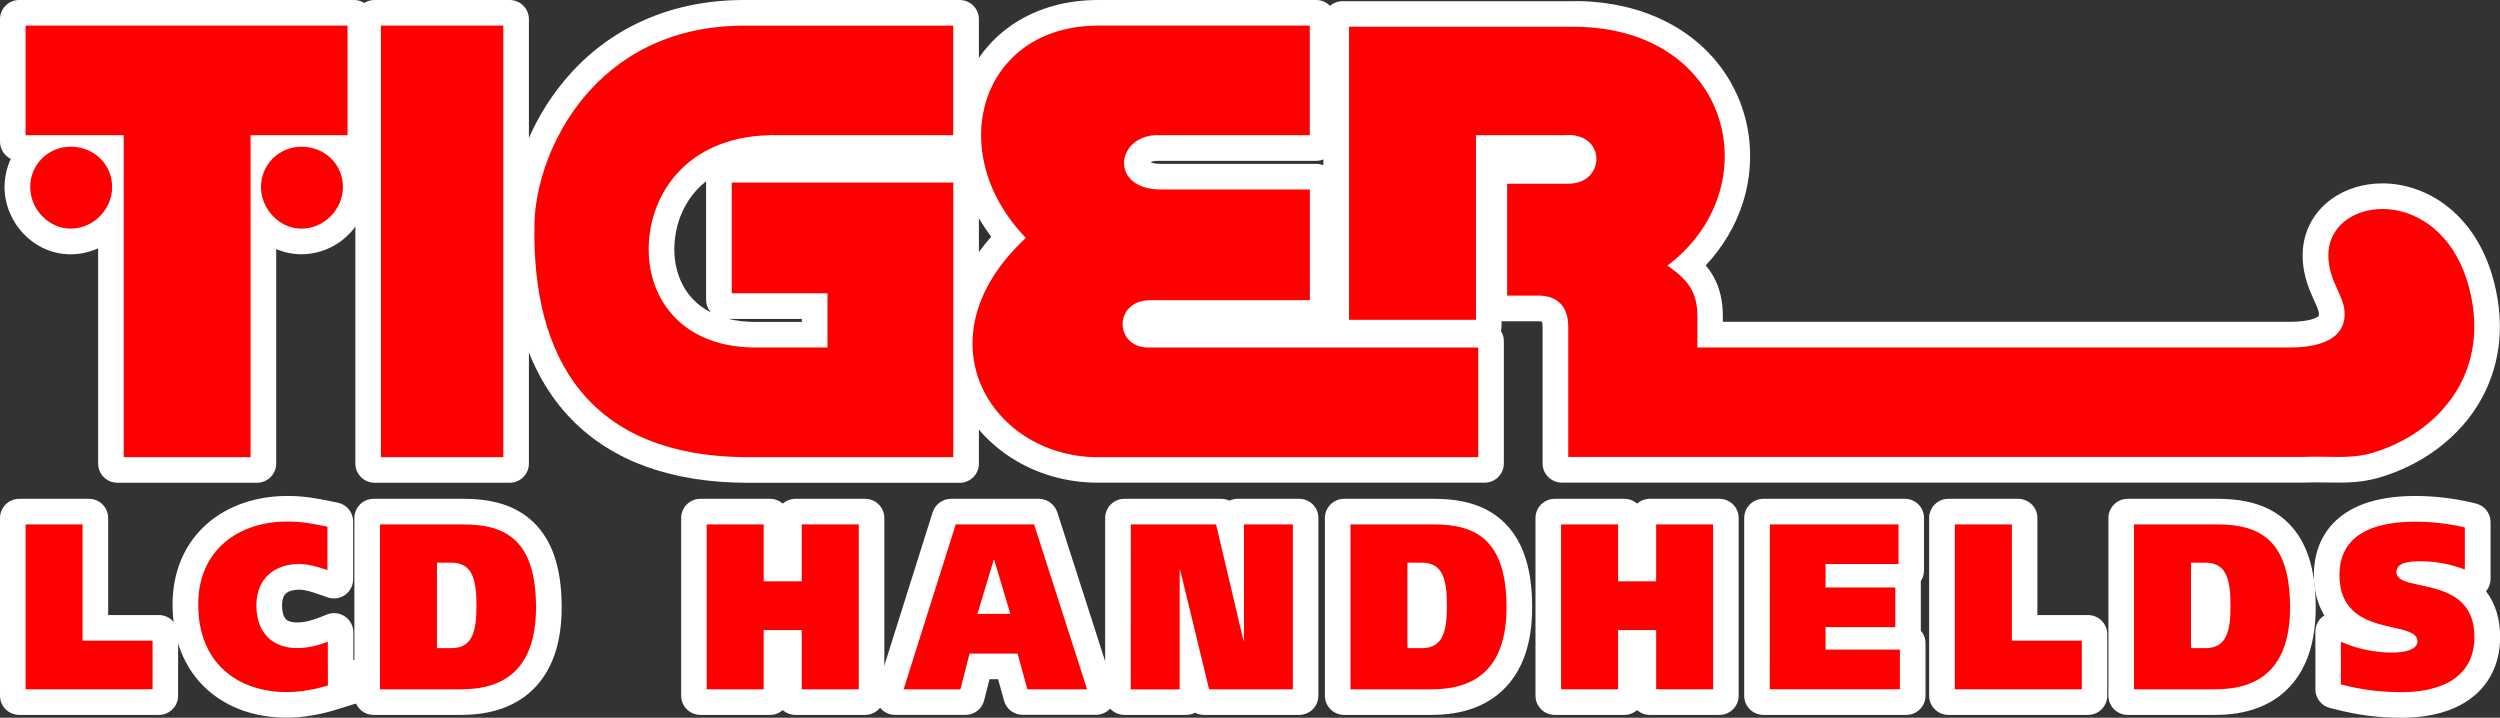 <?xml version="1.0" encoding="utf-8"?>
<!-- Generator: Adobe Illustrator 26.3.1, SVG Export Plug-In . SVG Version: 6.00 Build 0)  -->
<svg version="1.1" id="Layer_1" xmlns="http://www.w3.org/2000/svg" xmlns:xlink="http://www.w3.org/1999/xlink" x="0px" y="0px"
	 viewBox="0 0 3839 1102.2" style="enable-background:new 0 0 3839 1102.2;" xml:space="preserve">
<rect x="0" y="0" width="3839" height="1102.2" fill="#333333" stroke="none"/>
<style type="text/css">
	.st0{fill:#FFFFFF;}
	.st1{fill:#FF0000;}
</style>
<g>
	<g>
		<g>
			<path class="st0" d="M3590.7,726.3c-5.6,0-11.3-0.1-16.8-0.2c-6-0.1-12.2-0.2-18.6-0.2c-6.9,0-13.1,0.1-19.1,0.4l-0.2,0
				c-0.2,0-0.4,0-0.6,0H2398.4c-8.2,0-14.8-6.6-14.8-14.8V501.8c0-8-1.7-14.5-4.6-18c-3.7-4.3-11.2-5.3-16.9-5.3h-57.6
				c-6.1,0-11.3-3.6-13.5-8.9v31.2c0,8.2-6.6,14.8-14.8,14.8h-214.5c-8.2,0-14.8-6.6-14.8-14.8V31.3c0-8.2,6.6-14.8,14.8-14.8
				c0,0,357.2,0,357.3,0c31.3,0.2,61,4.4,88.2,12.3c26.1,7.6,50,18.8,71.1,33.1c40.1,27.3,69.1,65.5,84,110.4
				c7.1,21.6,10.8,44.3,10.8,67.3c0,23.1-3.6,46.1-10.8,68.3c-12,37.1-33.7,71.2-63.2,99.3c8.7,8.3,15.1,16.6,20.1,25.7
				c8,14.8,12,32.1,12,52.8V509h884.4c30.7,0,45.4-5.8,52.3-10.6c5.8-4,8.1-8.7,8.1-16.2c0-7.7-3.9-16.3-8.8-27.2
				c-8.2-18.1-18.4-40.7-15.9-72.2l0.1-0.6c2.7-26,15.5-48.1,36.9-63.9c19.1-14.1,44-21.9,70.3-21.9c31.2,0,62.7,10.9,88.8,30.8
				c14.2,10.8,26.8,24.2,37.5,39.8c11.3,16.5,20.4,35.4,27,56.4c0,0,0.1,0.2,0.1,0.2c10.3,33.4,14.1,66.2,11.4,97.4
				c-2.6,29.5-10.9,57.4-24.8,83c-15.4,28.3-37.1,53-64.5,73.4c-25.8,19.2-55.3,33.6-87.7,42.8c-0.1,0-0.5,0.1-0.5,0.1
				C3625.4,725.6,3607.2,726.3,3590.7,726.3z M2291,266.3c2.3-5.2,7.5-8.9,13.5-8.9h103.7c13.7,0,18.6-6.9,18.6-13.4
				c0-7.6-6.7-12.2-18-12.2c-1.3,0-2.6,0.1-3.9,0.2l-0.4,0c-0.4,0-0.8,0.1-1.2,0.1H2291V266.3z"/>
			<path class="st0" d="M2418.8,31.3L2418.8,31.3c30,0.2,58.4,4.2,84.3,11.7c24.6,7.2,47.1,17.7,66.9,31.1
				c37.4,25.4,64.5,61,78.3,102.8c6.7,20.2,10,41.2,10,62.7c0,21.5-3.4,43-10.1,63.8c-12.9,39.9-37.5,75.7-71.6,104.1
				c25.8,20.1,39.7,40.5,39.7,78.2v38h899.2c27.8,0,48.2-4.5,60.8-13.3c9.7-6.8,14.4-16.1,14.4-28.3c0-10.9-4.7-21.3-10.1-33.3
				c-7.9-17.5-16.8-37.3-14.6-64.9l0-0.1l0-0.1c2.3-21.7,13-40.3,31-53.6c16.5-12.2,38.4-19,61.5-19c28,0,56.4,9.9,79.9,27.8
				c13,9.9,24.5,22.1,34.3,36.4c10.5,15.3,18.9,33,25.1,52.5l0,0l0,0c9.7,31.6,13.4,62.5,10.8,91.8c-2.4,27.5-10.2,53.4-23.1,77.2
				c-14.4,26.4-34.7,49.5-60.3,68.6c-24.4,18.1-52.3,31.7-82.9,40.4l-0.1,0l-0.1,0c-18.8,4.9-35.9,5.6-51.4,5.6
				c-5.4,0-10.8-0.1-16.6-0.2c-6-0.1-12.3-0.2-18.8-0.2c-7.1,0-13.5,0.1-19.8,0.4l-0.2,0h-0.2H2408.2h-9.8v-9.8v-200
				c0-11.7-2.8-21.3-8.1-27.5c-5.9-7-15.4-10.5-28.1-10.5h-47.8h-9.8V454V282.1v-9.8h9.8h93.9c22.9,0,33.3-14.6,33.3-28.1
				c0-13.4-10.1-27-32.8-27c-1.7,0-3.4,0.1-5.1,0.2l-0.4,0h-0.4h-126.7v273.7v9.8h-9.8h-194.9h-9.8v-9.8v-450v-9.8h9.8H2418.8
				L2418.8,31.3 M2418.8,1.8L2418.8,1.8h-347.3h-9.8c-16.3,0-29.5,13.2-29.5,29.5v9.8v450v9.8c0,16.3,13.2,29.5,29.5,29.5h9.8h194.9
				h9.8c16.3,0,29.5-13.2,29.5-29.5v-7.6h8.6h47.8c3,0,4.8,0.3,5.7,0.6c0.4,1.3,1,3.9,1,7.9v200v9.8c0,16.3,13.2,29.5,29.5,29.5h9.8
				h1126.9h0.2c0.4,0,0.8,0,1.2,0l0.2,0c5.9-0.2,11.9-0.4,18.6-0.4c6.3,0,12.3,0.1,18.2,0.2l0.1,0c5.6,0.1,11.4,0.2,17.1,0.2
				c17.6,0,36.8-0.8,58.9-6.6l0.1,0c0.2-0.1,0.4-0.1,0.7-0.2l0,0c34.1-9.6,65.2-24.8,92.4-45.1c29.1-21.7,52.2-48,68.6-78.2
				c14.9-27.4,23.8-57.3,26.6-88.8c2.9-33.1-1.2-67.8-12-103c0,0,0-0.1,0-0.1c0-0.1,0-0.2-0.1-0.2c-7.1-22.4-16.8-42.6-28.9-60.3
				c-11.5-16.9-25.3-31.4-40.8-43.2c-28.6-21.8-63.4-33.8-97.8-33.8c-29.4,0-57.5,8.8-79,24.8c-12.2,9-22.1,20-29.4,32.6
				c-7.3,12.7-11.8,26.7-13.4,41.7l0,0.1c0,0.2,0,0.5-0.1,0.7l0,0.1c-2.8,35.3,8.7,60.8,17.1,79.5c3.9,8.5,7.5,16.6,7.5,21.1
				c0,2.9-0.3,3.1-1.8,4.1c-3.4,2.4-14.5,7.9-43.9,7.9h-869.7v-8.5c0-23.2-4.5-42.8-13.7-59.8c-3.5-6.4-7.6-12.4-12.6-18.4
				c26-27.7,45.4-60.1,56.7-95.1c7.7-23.7,11.5-48.2,11.5-72.9c0-24.6-3.9-48.8-11.5-71.9c-15.9-48.1-46.9-88.9-89.7-118
				c-22.4-15.2-47.7-27-75.2-35.1c-28.5-8.3-59.5-12.7-92.2-12.9C2419,1.8,2418.9,1.8,2418.8,1.8L2418.8,1.8z"/>
		</g>
		<g>
			<path class="st0" d="M575.2,726.5c-8.2,0-14.8-6.6-14.8-14.8V29.5c0-8.2,6.6-14.8,14.8-14.8h207.5c8.2,0,14.8,6.6,14.8,14.8
				v682.2c0,8.2-6.6,14.8-14.8,14.8H575.2z"/>
			<path class="st0" d="M782.7,29.5v9.8v168.3V702v9.8h-9.8H585h-9.8V702V207.6V39.3v-9.8h9.8h187.9H782.7 M782.7,0h-9.8H585h-9.8
				c-16.3,0-29.5,13.2-29.5,29.5v9.8v168.3V702v9.8c0,16.3,13.2,29.5,29.5,29.5h9.8h187.9h9.8c16.3,0,29.5-13.2,29.5-29.5V702V207.6
				V39.3v-9.8C812.2,13.2,799,0,782.7,0L782.7,0z"/>
		</g>
		<g>
			<path class="st0" d="M1149.6,726.6c-113.3,0-201.2-31.3-261.3-92.9c-33.5-34.3-58.2-78.2-73.5-130.3
				c-13.9-47.5-20.2-102.4-18.7-163.4c0-0.1,0-0.1,0-0.2c1-31.9,8.3-66.8,21-101c14.4-38.8,34.8-74.2,60.4-105.1
				c29.7-35.8,65.5-64.1,106.3-84.1c46.3-22.7,98.6-34.4,155.6-34.9c0,0,334.2,0,334.2,0c8.2,0,14.8,6.6,14.8,14.8v187.9
				c0,8.2-6.6,14.8-14.8,14.8h-277.4c-0.1,0-0.5,0-0.5,0c-2.3-0.1-4.6-0.1-6.9-0.1c-28.9,0-55,4.7-77.6,13.9
				c-20,8.2-37.2,19.9-51.3,34.8c-12.9,13.7-22.8,29.9-29.6,48.2c-6.3,17-9.6,35.7-9.6,54.1c0,34.1,11.8,65,33.1,87.2
				c24.6,25.5,61.4,38.9,106.6,38.9c1.2,0,2.4,0,3.6,0c0,0,82.1,0,82.1,0V475h-132.3c-8.2,0-14.8-6.6-14.8-14.8V270.5
				c0-8.2,6.6-14.8,14.8-14.8h359.8c8.2,0,14.8,6.6,14.8,14.8v441.3c0,8.2-6.6,14.8-14.8,14.8h-319.7
				C1152.5,726.5,1151,726.6,1149.6,726.6z"/>
			<path class="st0" d="M1473.6,29.5v9.8v168.3v9.8h-9.8h-267.5h-0.1l-0.1,0c-2.5-0.1-4.9-0.1-7.3-0.1c-30.8,0-58.8,5-83.2,15
				c-22,9-41,21.9-56.5,38.4c-14.2,15.2-25.2,33.1-32.6,53.1c-6.9,18.7-10.6,39.1-10.6,59.2c0,37.9,13.2,72.5,37.3,97.4
				c27.4,28.4,67.9,43.4,117.2,43.4c1.3,0,2.6,0,3.8,0l0.1,0h0.1h96.5v-63.7h-137.2h-9.8v-9.8V280.3v-9.8h9.8h340.2h9.8v9.8V702v9.8
				h-9.8h-310c-1.4,0-2.8,0-4.2,0c-109.1,0-193.5-29.8-250.7-88.5c-31.8-32.6-55.3-74.4-69.9-124.2c-13.5-46-19.6-99.4-18.1-158.9
				l0,0l0,0c1-30.3,7.9-63.6,20-96.2c13.8-37.2,33.3-71.2,58-100.8C917.3,109,951.4,82,990.3,62.9c44.3-21.7,94.5-32.9,149.2-33.4
				l0,0h0h324.2H1473.6 M1473.6,0h-9.8h-324.2c-0.1,0-0.2,0-0.3,0c-59.2,0.5-113.7,12.7-162,36.4c-42.7,20.9-80.1,50.5-111.1,87.9
				c-26.8,32.2-47.9,69-62.9,109.4c-13.2,35.6-20.8,72.1-21.9,105.6c0,0.1,0,0.1,0,0.2c0,0.1,0,0.1,0,0.2
				c-1.6,62.5,4.9,118.9,19.2,167.8c16,54.5,41.9,100.4,77.1,136.5c63,64.6,154.5,97.4,271.9,97.4c1.5,0,2.9,0,4.4,0h309.9h9.8
				c16.3,0,29.5-13.2,29.5-29.5V702V280.3v-9.8c0-11.7-6.8-21.7-16.6-26.5c9.8-4.8,16.6-14.9,16.6-26.5v-9.8V39.3v-9.8
				C1503.2,13.2,1489.9,0,1473.6,0L1473.6,0z M1091.9,479.9c-10.5-5.3-19.7-11.9-27.4-20c-18.7-19.4-29-46.7-29-76.9
				c0-16.6,3-33.6,8.7-49c6.1-16.4,15-30.9,26.5-43.2c4.2-4.5,8.8-8.7,13.6-12.5v1.9v170.1v9.8
				C1084.3,467.8,1087.2,474.7,1091.9,479.9L1091.9,479.9z M1119,489.8h4.6h107.7v4.6h-66.9h-0.1c-0.1,0-0.3,0-0.4,0l-0.1,0
				c0,0,0,0-0.1,0c-1.1,0-2.3,0-3.4,0C1145.5,494.4,1131.7,492.8,1119,489.8L1119,489.8z"/>
		</g>
		<g>
			<path class="st0" d="M1685.9,726.6c-45.5,0-88.9-12.6-125.6-36.4c-36.3-23.6-63.5-56.3-78.6-94.7c-15.1-38.5-16.9-80.8-5.2-122.1
				c10.8-38.4,32.7-75,65-109.1c-26.8-32.5-45.4-69.4-54-107.5c-9.9-44.1-6.5-87.8,9.9-126.6c14.5-34.4,38.9-63.2,70.4-83.2
				c33.6-21.3,73.8-32.1,119.2-32.1h334c8.2,0,14.8,6.6,14.8,14.8v187.9c0,8.2-6.6,14.8-14.8,14.8h-246.5
				c-10.3,0.7-16.1,4.5-19.2,7.6c-3.1,3.2-5,7.2-4.9,11c0,1.3,0.1,5.1,4.8,8.8c5.5,4.4,14.9,6.8,26.6,6.8c0.7,0,1.3,0,2,0l0.5,0
				h236.6c8.2,0,14.8,6.6,14.8,14.8v189.7c0,8.2-6.6,14.8-14.8,14.8h-252.7c-0.1,0-0.6,0-0.6,0c-0.5,0-0.9,0-1.4,0
				c-6.6,0-11.9,1.6-14.9,4.5c-2.1,2-3.2,4.6-3.2,7.6c0,2.9,0.9,5.5,2.7,7.5c2.8,3.1,7.5,3.9,10.9,4.1h517.8
				c8.2,0,14.8,6.6,14.8,14.8v187.9c0,8.2-6.6,14.8-14.8,14.8h-588.9C1689.2,726.6,1687.5,726.6,1685.9,726.6z"/>
			<path class="st0" d="M2021.1,29.5v9.8v168.3v9.8h-9.8h-237.1c-15.1,0.9-24.2,7-29.1,12c-6,6.1-9.4,14-9.2,21.8
				c0.3,9.8,5.8,16.2,10.3,19.9c8.2,6.6,20.6,10,35.9,10c0.8,0,1.5,0,2.3,0l0.1,0h0.1h226.8h9.8v9.8V461v9.8h-9.8h-242.7h-0.1
				l-0.1,0c-0.6,0-1.2,0-1.8,0c-10.6,0-19.3,3-25.1,8.6c-4.9,4.7-7.7,11.1-7.8,18c-0.1,6.7,2.3,13,6.7,17.8c5,5.4,12.4,8.4,21.4,8.8
				H2270h9.8v9.8V702v9.8h-9.8h-579.3c-1.6,0-3.2,0-4.8,0c-42.6,0-83.3-11.8-117.6-34c-33.7-21.9-58.9-52.2-72.8-87.7
				c-13.9-35.5-15.6-74.5-4.8-112.7c11.2-39.6,35-77.4,70.9-112.5c-30.1-33.1-50.6-71.5-59.6-111.4c-9.3-41-6.1-81.7,9.1-117.6
				c13.4-31.7,35.8-58.1,64.7-76.5c31.2-19.8,68.7-29.9,111.3-29.9h324.2H2021.1 M2021.1,0h-9.8h-324.2
				c-48.3,0-91.1,11.6-127.2,34.4c-34.1,21.6-60.4,52.7-76.1,89.9c-17.6,41.6-21.3,88.5-10.7,135.6c8.2,36.4,25,71.8,49,103.6
				c-29.3,33.2-49.4,68.7-59.9,105.8c-12.6,44.5-10.6,90,5.7,131.5c16.2,41.3,45.3,76.5,84.3,101.7c39.1,25.3,85.3,38.7,133.7,38.7
				c1.7,0,3.4,0,5.1,0h579h9.8c16.3,0,29.5-13.2,29.5-29.5V702V533.7v-9.8c0-16.3-13.2-29.5-29.5-29.5h-9.8h-231.1
				c7.1-5.4,11.7-13.9,11.7-23.6V461V290.9v-9.8c0-16.3-13.2-29.5-29.5-29.5h-9.8h-226.8h-0.1c-0.2,0-0.4,0-0.6,0l-0.1,0
				c-0.6,0-1.1,0-1.7,0c-7.3,0-12.1-1.1-15-2.2c1.4-0.9,3.9-2,8.1-2.4h236.1h9.8c16.3,0,29.5-13.2,29.5-29.5v-9.8V39.3v-9.8
				C2050.6,13.2,2037.4,0,2021.1,0L2021.1,0z"/>
		</g>
		<g>
			<path class="st0" d="M180.2,726.5c-8.2,0-14.8-6.6-14.8-14.8V354.4c-16,13.8-36,21.3-57,21.3c-22.9,0-44.7-9.5-61.3-26.8
				c-16-16.7-25.2-39.1-25.2-61.6c0-20.5,6.9-39.8,19.7-55.2h-12c-8.2,0-14.8-6.6-14.8-14.8V29.5c0-8.2,6.6-14.8,14.8-14.8h513.9
				c8.2,0,14.8,6.6,14.8,14.8v187.9c0,8.2-6.6,14.8-14.8,14.8h-12.1c12.8,15.3,19.7,34.6,19.7,55.2c0,22.6-9.3,45.1-25.6,61.7
				c-16.8,17.2-39.1,26.6-62.7,26.6c-19.4,0-38.1-6.8-53.4-19.4v355.5c0,8.2-6.6,14.8-14.8,14.8H180.2z"/>
			<path class="st0" d="M543.5,29.5v9.8v168.3v9.8h-9.8h-53.9c13.2,2.9,25.3,9.3,35,18.6c13.9,13.4,21.6,31.6,21.6,51.4
				c0,18.8-7.8,37.5-21.4,51.4c-14,14.3-32.6,22.2-52.2,22.2c-18.9,0-36.9-7.9-50.7-22.3c-8-8.3-14-18.4-17.5-29.1V702v9.8h-9.8H190
				h-9.8V702V302.8c-3,13.3-9.8,25.9-19.6,35.9c-14,14.3-32.6,22.2-52.2,22.2c-18.9,0-36.9-7.9-50.7-22.3
				c-13.4-13.9-21.1-32.6-21.1-51.3c0-19.6,7.6-37.8,21.3-51.3c9.6-9.4,21.3-15.7,34.1-18.7H39.3h-9.8v-9.8V39.3v-9.8h9.8h494.4
				H543.5 M394.6,264.6c3.5-10.7,9.5-20.4,17.7-28.5c9.6-9.4,21.3-15.7,34.1-18.7h-51.8V264.6 M180.2,271.3v-53.9h-54.8
				c13.2,2.9,25.3,9.3,35,18.6C170.4,245.7,177.2,257.9,180.2,271.3 M543.5,0h-9.8H39.3h-9.8C13.2,0,0,13.2,0,29.5v9.8v168.3v9.8
				c0,11.7,6.8,21.8,16.6,26.6c-6.3,13.3-9.6,28.1-9.6,43.4c0,26.2,10.7,52.4,29.4,71.8c19.4,20.2,45,31.3,72,31.3
				c14.8,0,29.1-3.2,42.3-9.2V702v9.8c0,16.3,13.2,29.5,29.5,29.5h9.8h194.8h9.8c16.3,0,29.5-13.2,29.5-29.5V702V382.4
				c12.1,5.2,25.2,8,38.6,8c27.6,0,53.6-11,73.3-31c19-19.3,29.8-45.6,29.8-72.1c0-15.3-3.3-30-9.6-43.3
				c9.9-4.8,16.7-14.9,16.7-26.6v-9.8V39.3v-9.8C573,13.2,559.8,0,543.5,0L543.5,0z"/>
		</g>
		<g>
			<path class="st0" d="M29.5,1083.1c-8.2,0-14.8-6.6-14.8-14.8V795.5c0-8.2,6.6-14.8,14.8-14.8h107.1c8.2,0,14.8,6.6,14.8,14.8
				v163.7h92.7c8.2,0,14.8,6.6,14.8,14.8v94.3c0,8.2-6.6,14.8-14.8,14.8H29.5z"/>
			<path class="st0" d="M136.6,795.5v9.8V974h97.7h9.8v9.8v74.7v9.8h-9.8H39.3h-9.8v-9.8V805.3v-9.8h9.8h87.5H136.6 M136.6,766h-9.8
				H39.3h-9.8C13.2,766,0,779.2,0,795.5v9.8v253.2v9.8c0,16.3,13.2,29.5,29.5,29.5h9.8h194.9h9.8c16.3,0,29.5-13.2,29.5-29.5v-9.8
				v-74.7V974c0-16.3-13.2-29.5-29.5-29.5h-9.8h-68.1V805.3v-9.8C166.1,779.2,152.9,766,136.6,766L136.6,766z"/>
		</g>
		<g>
			<path class="st0" d="M440.8,1087.4c-45.3,0-84.4-13.8-113.1-39.8c-31.3-28.4-47.9-69.7-47.9-119.4c0-47.2,17.1-86.7,49.5-114.2
				c28.6-24.3,68.2-37.7,111.5-37.7c25,0,41.4,3.3,62.2,7.5l12.5,2.5c6.9,1.4,11.9,7.4,11.9,14.5v88.6c0,4.8-2.3,9.3-6.2,12.1
				c-2.5,1.8-5.5,2.7-8.5,2.7c-1.7,0-3.3-0.3-4.9-0.8l-13.1-4.6c-11.7-4.2-24.2-8-35.6-8c-12.7,0-23,3.4-30,9.8
				c-8.9,8.1-10.7,20.3-10.7,29.1c0,27.2,12.7,41.1,37.8,41.1c11.9,0,24.1-2.6,38.5-8.1l13.3-5.2c1.7-0.7,3.5-1,5.3-1
				c2.9,0,5.9,0.9,8.4,2.6c4,2.8,6.4,7.3,6.4,12.2v56.9h39.9c7.3,0,13.5,5.3,14.6,12.5c1.1,7.2-3.2,14.2-10.2,16.3l-61.5,19.1
				C488.1,1083.2,461.9,1087.4,440.8,1087.4z"/>
			<path class="st0" d="M440.8,791.1c23.5,0,38.5,3,59.2,7.2c1.5,0.3,3.1,0.6,4.7,0.9l7.9,1.6v8v66.7v13.9l-13.1-4.6
				c-13-4.6-26.9-8.8-40.5-8.8c-16.4,0-30.3,4.7-40,13.7c-10.2,9.3-15.5,23.1-15.5,40c0,35.5,19.2,55.8,52.6,55.8
				c13.7,0,27.7-2.9,43.8-9.1l13.3-5.2v14.3v57.4h54.7l-61.5,19.1c-21.4,6.7-45.9,10.6-65.6,10.6c-41.6,0-77.3-12.4-103.2-36
				c-28.2-25.5-43-63-43-108.4c0-42.8,15.3-78.4,44.3-103C364.8,803.2,401,791.1,440.8,791.1 M440.8,761.6
				c-46.8,0-89.8,14.6-121.1,41.2c-17.9,15.2-31.7,33.9-41,55.5c-9.1,21.1-13.7,44.6-13.7,70c0,26.3,4.4,50.7,13,72.5
				c9,22.5,22.3,42,39.7,57.7c31.5,28.5,74,43.6,123,43.6c22.5,0,50.3-4.5,74.4-12l61.5-19.1c13.9-4.3,22.6-18.2,20.4-32.6
				c-2.2-14.4-14.6-25.1-29.2-25.1h-25.2v-27.9v-14.3c0-9.7-4.8-18.9-12.8-24.4c-5-3.4-10.8-5.2-16.7-5.2c-3.6,0-7.2,0.7-10.6,2
				l-13.3,5.2c-12.6,4.9-23.1,7.2-33.1,7.2c-8.2,0-14-1.8-17.3-5.3c-3.7-3.9-5.7-11.4-5.7-21c0-5.8,1-13.7,5.9-18.2
				c4.2-3.8,11.3-5.9,20.1-5.9c9.2,0,20.2,3.4,30.7,7.2l13.1,4.6c3.2,1.1,6.5,1.7,9.8,1.7c6,0,12-1.8,17.1-5.4
				c7.8-5.5,12.5-14.5,12.5-24.1v-13.9v-66.7v-8c0-14.1-9.9-26.2-23.7-29l-7.9-1.6c-1.6-0.3-3.1-0.6-4.6-0.9
				C484.3,765,467.3,761.6,440.8,761.6L440.8,761.6z"/>
		</g>
		<g>
			<path class="st0" d="M573.8,1083.1c-8.2,0-14.8-6.6-14.8-14.8V795.5c0-8.2,6.6-14.8,14.8-14.8h138.1c43.7,0,74.6,10.2,97.2,32.1
				c26,25.1,38.6,64.3,38.6,119.8c0,25.9-3.4,48.8-10.1,68.2c-6.8,19.4-17,35.8-30.5,48.5c-23.6,22.4-56.9,33.7-98.8,33.7H573.8z
				 M695.6,970.7c4.8-0.3,5.6-1.6,6.4-3c2.4-3.9,5.2-13.6,5.2-37.7c0-24.5-2.9-34.3-5.3-38.3c-0.8-1.4-1.6-2.7-6.4-3.1V970.7z"/>
			<path class="st0" d="M711.9,795.5c39.6,0,67.2,8.9,86.9,27.9c23,22.2,34.1,57.9,34.1,109.2c0,24.2-3.1,45.5-9.3,63.3
				c-6,17.2-15,31.5-26.7,42.7c-20.8,19.7-50.6,29.7-88.6,29.7H583.5h-9.8v-9.8V805.3v-9.8h9.8H711.9 M680.8,985.5h12
				c19.3,0,29.1-8.6,29.1-55.5c0-47.5-9.9-56.2-29.4-56.2h-11.8V985.5 M711.9,766H583.5h-9.8c-16.3,0-29.5,13.2-29.5,29.5v9.8v253.2
				v9.8c0,16.3,13.2,29.5,29.5,29.5h9.8h124.7c45.8,0,82.5-12.7,109-37.8c15.2-14.4,26.7-32.7,34.3-54.4c7.3-20.9,11-45.5,11-73
				c0-59.7-14.1-102.4-43.1-130.4c-13.1-12.7-29.1-22.1-47.5-28C754.6,768.7,735,766,711.9,766L711.9,766z"/>
		</g>
		<g>
			<path class="st0" d="M1221.4,1083.1c-8.2,0-14.8-6.6-14.8-14.8v-76.2h-9.3v76.2c0,8.2-6.6,14.8-14.8,14.8h-107.1
				c-8.2,0-14.8-6.6-14.8-14.8V795.5c0-8.2,6.6-14.8,14.8-14.8h107.1c8.2,0,14.8,6.6,14.8,14.8v72.6h9.3v-72.6
				c0-8.2,6.6-14.8,14.8-14.8h107.1c8.2,0,14.8,6.6,14.8,14.8v272.8c0,8.2-6.6,14.8-14.8,14.8H1221.4z"/>
			<path class="st0" d="M1328.5,795.5v9.8v253.2v9.8h-9.8h-87.5h-9.8v-9.8v-81.2h-38.9v81.2v9.8h-9.8h-87.5h-9.8v-9.8V805.3v-9.8
				h9.8h87.5h9.8v9.8v77.6h38.9v-77.6v-9.8h9.8h87.5H1328.5 M1328.5,766h-9.8h-87.5h-9.8c-7.4,0-14.2,2.8-19.4,7.3
				c-5.2-4.5-12-7.3-19.4-7.3h-9.8h-87.5h-9.8c-16.3,0-29.5,13.2-29.5,29.5v9.8v253.2v9.8c0,16.3,13.2,29.5,29.5,29.5h9.8h87.5h9.8
				c7.4,0,14.2-2.8,19.4-7.3c5.2,4.5,12,7.3,19.4,7.3h9.8h87.5h9.8c16.3,0,29.5-13.2,29.5-29.5v-9.8V805.3v-9.8
				C1358,779.2,1344.8,766,1328.5,766L1328.5,766z"/>
		</g>
		<g>
			<path class="st0" d="M1570.2,1083.1c-6.7,0-12.5-4.5-14.2-10.9l-12-43.9H1508l-11.2,43.6c-1.7,6.5-7.6,11.1-14.3,11.1h-108.1
				c-4.7,0-9.1-2.2-11.9-6c-2.8-3.8-3.6-8.7-2.2-13.2l86-272.8c1.9-6.1,7.6-10.3,14.1-10.3h134.8c6.4,0,12.1,4.1,14.1,10.3
				l87.6,272.8c1.4,4.5,0.7,9.4-2.1,13.2c-2.8,3.8-7.2,6.1-11.9,6.1H1570.2z"/>
			<path class="st0" d="M1595.2,795.5l2.2,6.8l81.3,253.2l4.1,12.8h-13.4h-91.7h-7.5l-2-7.2l-13-47.5h-58.7l-12.1,47.4l-1.9,7.4
				h-7.6h-87.2h-13.4l4-12.7l79.8-253.2l2.2-6.8h7.2H1588H1595.2 M1514.1,932.9h24.3l-12.1-40.4L1514.1,932.9 M1595.2,766h-7.1
				h-120.5h-7.2c-12.9,0-24.3,8.4-28.2,20.7l-2.2,6.8l-79.8,253.2l-4,12.7c-2.8,9-1.2,18.8,4.4,26.3c5.6,7.6,14.4,12.1,23.8,12.1
				h13.4h87.2h7.6c13.5,0,25.3-9.1,28.6-22.2l1.9-7.4l6.4-25.2h13.2l7.1,25.8l2,7.2c3.5,12.8,15.2,21.7,28.5,21.7h7.5h91.7h13.4
				c9.4,0,18.3-4.5,23.9-12.1c5.6-7.6,7.1-17.4,4.3-26.4l-4.1-12.8l-81.3-253.2l-2.2-6.8C1619.4,774.3,1608,766,1595.2,766
				L1595.2,766z"/>
		</g>
		<g>
			<path class="st0" d="M1849,1083.1c-6.2,0-11.7-3.9-13.8-9.6c-2.1,5.6-7.5,9.6-13.8,9.6h-94.7c-8.2,0-14.8-6.6-14.8-14.8V795.5
				c0-8.2,6.6-14.8,14.8-14.8h148.5c5.3,0,10,2.8,12.6,7.1c2.6-4.3,7.3-7.1,12.6-7.1h94.7c8.2,0,14.8,6.6,14.8,14.8v272.8
				c0,8.2-6.6,14.8-14.8,14.8H1849z"/>
			<path class="st0" d="M1995.1,795.5v9.8v253.2v9.8h-9.8h-128.6h-7.7l-1.8-7.5l-25.8-106.7v104.4v9.8h-9.8h-75.1h-9.8v-9.8V805.3
				v-9.8h9.8h0.1h130.9h7.8l1.8,7.5l23.5,99.5v-97.2v-9.8h9.8h75.1H1995.1 M1995.1,766h-9.8h-75.1h-9.8c-4.5,0-8.8,1-12.6,2.8
				c-3.9-1.8-8.1-2.8-12.6-2.8h-7.8h-130.9h-0.1h-9.8c-16.3,0-29.5,13.2-29.5,29.5v9.8v253.2v9.8c0,16.3,13.2,29.5,29.5,29.5h9.8
				h75.1h9.8c5,0,9.7-1.2,13.8-3.4c4.2,2.2,8.9,3.4,13.8,3.4h7.7h128.6h9.8c16.3,0,29.5-13.2,29.5-29.5v-9.8V805.3v-9.8
				C2024.7,779.2,2011.4,766,1995.1,766L1995.1,766z"/>
		</g>
		<g>
			<path class="st0" d="M2064,1083.1c-8.2,0-14.8-6.6-14.8-14.8V795.5c0-8.2,6.6-14.8,14.8-14.8h138.1c43.7,0,74.6,10.2,97.2,32.1
				c26,25.1,38.6,64.3,38.6,119.8c0,25.9-3.4,48.8-10.1,68.2c-6.8,19.4-17,35.8-30.5,48.5c-23.6,22.4-56.9,33.7-98.8,33.7H2064z
				 M2185.8,970.7c4.8-0.3,5.6-1.6,6.4-3c2.4-3.9,5.2-13.6,5.2-37.7c0-24.5-2.9-34.3-5.3-38.3c-0.8-1.4-1.6-2.7-6.4-3.1V970.7z"/>
			<path class="st0" d="M2202.1,795.5c39.6,0,67.2,8.9,86.9,27.9c23,22.2,34.1,57.9,34.1,109.2c0,24.2-3.1,45.5-9.3,63.3
				c-6,17.2-15,31.5-26.7,42.7c-20.8,19.7-50.6,29.7-88.6,29.7h-124.7h-9.8v-9.8V805.3v-9.8h9.8H2202.1 M2171,985.5h12
				c19.3,0,29.1-8.6,29.1-55.5c0-47.5-9.9-56.2-29.4-56.2H2171V985.5 M2202.1,766h-128.3h-9.8c-16.3,0-29.5,13.2-29.5,29.5v9.8
				v253.2v9.8c0,16.3,13.2,29.5,29.5,29.5h9.8h124.7c45.8,0,82.5-12.7,109-37.8c15.2-14.4,26.7-32.7,34.3-54.4
				c7.3-20.9,11-45.5,11-73c0-59.7-14.1-102.4-43.1-130.4c-13.1-12.7-29.1-22.1-47.5-28C2244.8,768.7,2225.2,766,2202.1,766
				L2202.1,766z"/>
		</g>
		<g>
			<path class="st0" d="M2533.4,1083.1c-8.2,0-14.8-6.6-14.8-14.8v-76.2h-9.3v76.2c0,8.2-6.6,14.8-14.8,14.8h-107.1
				c-8.2,0-14.8-6.6-14.8-14.8V795.5c0-8.2,6.6-14.8,14.8-14.8h107.1c8.2,0,14.8,6.6,14.8,14.8v72.6h9.3v-72.6
				c0-8.2,6.6-14.8,14.8-14.8h107.1c8.2,0,14.8,6.6,14.8,14.8v272.8c0,8.2-6.6,14.8-14.8,14.8H2533.4z"/>
			<path class="st0" d="M2640.4,795.5v9.8v253.2v9.8h-9.8h-87.5h-9.8v-9.8v-81.2h-38.9v81.2v9.8h-9.8h-87.5h-9.8v-9.8V805.3v-9.8
				h9.8h87.5h9.8v9.8v77.6h38.9v-77.6v-9.8h9.8h87.5H2640.4 M2640.4,766h-9.8h-87.5h-9.8c-7.4,0-14.2,2.8-19.4,7.3
				c-5.2-4.5-12-7.3-19.4-7.3h-9.8h-87.5h-9.8c-16.3,0-29.5,13.2-29.5,29.5v9.8v253.2v9.8c0,16.3,13.2,29.5,29.5,29.5h9.8h87.5h9.8
				c7.4,0,14.2-2.8,19.4-7.3c5.2,4.5,12,7.3,19.4,7.3h9.8h87.5h9.8c16.3,0,29.5-13.2,29.5-29.5v-9.8V805.3v-9.8
				C2670,779.2,2656.7,766,2640.4,766L2640.4,766z"/>
		</g>
		<g>
			<path class="st0" d="M2707.9,1083.1c-8.2,0-14.8-6.6-14.8-14.8V795.5c0-8.2,6.6-14.8,14.8-14.8h217.2c8.2,0,14.8,6.6,14.8,14.8
				V876c0,4.7-2.2,8.9-5.7,11.6c0.5,1.5,0.8,3.1,0.8,4.7v80.5c0,0.7-0.1,1.4-0.2,2.1c4.4,2.6,7.3,7.3,7.3,12.7v80.5
				c0,8.2-6.6,14.8-14.8,14.8H2707.9z"/>
			<path class="st0" d="M2925.1,795.5v9.8v60.9v9.8h-9.8h-102.2v16.4h97.3h9.8v9.8v60.9v9.8h-9.8h-97.3v14.9h104.4h9.8v9.8v60.9v9.8
				h-9.8h-199.8h-9.8v-9.8V805.3v-9.8h9.8h0.1h197.5H2925.1 M2925.1,766h-9.8h-197.5h-0.1h-9.8c-16.3,0-29.5,13.2-29.5,29.5v9.8
				v253.2v9.8c0,16.3,13.2,29.5,29.5,29.5h9.8h199.8h9.8c16.3,0,29.5-13.2,29.5-29.5v-9.8v-60.9v-9.8c0-7.4-2.7-14.1-7.2-19.3v-5.4
				v-60.9v-9.8c0,0,0,0,0-0.1c3.1-4.7,4.9-10.3,4.9-16.3v-9.8v-60.9v-9.8C2954.6,779.2,2941.4,766,2925.1,766L2925.1,766z"/>
		</g>
		<g>
			<path class="st0" d="M2992,1083.1c-8.2,0-14.8-6.6-14.8-14.8V795.5c0-8.2,6.6-14.8,14.8-14.8h107.2c8.2,0,14.8,6.6,14.8,14.8
				v163.7h92.6c8.2,0,14.8,6.6,14.8,14.8v94.3c0,8.2-6.6,14.8-14.8,14.8H2992z"/>
			<path class="st0" d="M3099.1,795.5v9.8V974h97.6h9.8v9.8v74.7v9.8h-9.8h-194.9h-9.8v-9.8V805.3v-9.8h9.8h0.1h87.5H3099.1
				 M3099.1,766h-9.8h-87.5h-0.1h-9.8c-16.3,0-29.5,13.2-29.5,29.5v9.8v253.2v9.8c0,16.3,13.2,29.5,29.5,29.5h9.8h194.9h9.8
				c16.3,0,29.5-13.2,29.5-29.5v-9.8v-74.7V974c0-16.3-13.2-29.5-29.5-29.5h-9.8h-68V805.3v-9.8C3128.7,779.2,3115.4,766,3099.1,766
				L3099.1,766z"/>
		</g>
		<g>
			<path class="st0" d="M3267.2,1083.1c-8.2,0-14.8-6.6-14.8-14.8V795.5c0-8.2,6.6-14.8,14.8-14.8h138.1c43.7,0,74.6,10.2,97.2,32.1
				c26,25.1,38.6,64.3,38.6,119.8c0,25.9-3.4,48.8-10.1,68.2c-6.8,19.4-17,35.8-30.5,48.5c-23.6,22.4-56.9,33.7-98.8,33.7H3267.2z
				 M3389,970.7c4.8-0.3,5.6-1.6,6.4-3c2.4-3.9,5.2-13.6,5.2-37.7c0-24.5-2.9-34.3-5.3-38.3c-0.8-1.4-1.6-2.7-6.4-3.1V970.7z"/>
			<path class="st0" d="M3405.3,795.5c39.6,0,67.2,8.9,86.9,27.9c23,22.2,34.1,57.9,34.1,109.2c0,24.2-3.1,45.5-9.3,63.3
				c-6,17.2-15,31.5-26.7,42.7c-20.8,19.7-50.6,29.7-88.6,29.7H3277h-9.8v-9.8V805.3v-9.8h9.8H3405.3 M3374.3,985.5h12
				c19.3,0,29.1-8.6,29.1-55.5c0-47.5-9.9-56.2-29.4-56.2h-11.8V985.5 M3405.3,766H3277h-9.8c-16.3,0-29.5,13.2-29.5,29.5v9.8v253.2
				v9.8c0,16.3,13.2,29.5,29.5,29.5h9.8h124.7c45.8,0,82.5-12.7,109-37.8c15.2-14.4,26.7-32.7,34.3-54.4c7.3-20.9,11-45.5,11-73
				c0-59.7-14.1-102.4-43.1-130.4c-13.1-12.7-29.1-22.1-47.5-28C3448,768.7,3428.4,766,3405.3,766L3405.3,766z"/>
		</g>
		<g>
			<path class="st0" d="M3688.7,1087.4c-35.3,0-65.2-3.8-100.1-12.7l-7.4-1.9c-6.5-1.7-11.1-7.6-11.1-14.3v-88.6
				c0-5,2.6-9.7,6.8-12.4c2.4-1.5,5.2-2.3,8-2.3c2.1,0,4.2,0.5,6.2,1.4l13.9,6.4c0.6,0.3,1.2,0.6,1.9,0.8c-0.1-0.1-0.3-0.2-0.4-0.3
				c-25.2-17.7-38.6-45.6-38.6-80.6c0-39.8,18.4-106.5,141.7-106.5c26,0,54.8,3.3,80.9,9.3l7.6,1.8c6.7,1.5,11.5,7.5,11.5,14.4v87.1
				c0,4.9-2.4,9.4-6.4,12.2c-2.5,1.7-5.4,2.6-8.3,2.6c-0.6,0-1.2,0-1.8-0.1c20.5,17.5,31.3,43,31.3,74.3c0,20.4-4.6,38.7-13.5,54.2
				c-8.2,14.2-20,25.9-35,34.8C3747.2,1083.8,3712.7,1087.4,3688.7,1087.4z"/>
			<path class="st0" d="M3709.6,791.1c25,0,52.5,3.2,77.6,9l7.6,1.8v7.8v64.9v14.3l-13.4-5.2c-20.2-7.9-42.4-12.1-64-12.1
				c-5.4,0-14.5,0-21.3,1.9c-6.4,1.8-6.4,3.8-6.4,5c0,0.5,0,1.8,4.8,3.9c5.7,2.5,14.6,4.4,24.1,6.5c17.9,3.8,40.3,8.6,58.2,20.9
				c21.6,14.8,32.6,37.7,32.6,68.1c0,17.8-3.9,33.5-11.6,46.8c-6.9,12-16.9,21.9-29.8,29.5c-25.6,15.2-57.3,18.4-79.5,18.4
				c-34,0-62.8-3.7-96.5-12.3l-7.4-1.9v-7.6v-65.6v-15.3l13.9,6.4c21.6,10,48.7,15.7,74.2,15.7c9.8,0,18.3-1.2,23.8-3.3
				c1.7-0.6,5.6-2.4,5.6-4.3c0-4.8-16.4-8.5-29.5-11.5c-17.9-4-40.1-9.1-58-21.6c-21.4-15-32.3-38.1-32.3-68.5
				C3582.6,841,3604.6,791.1,3709.6,791.1 M3709.6,761.6c-27.9,0-52.4,3.3-73,9.8c-20.1,6.4-37,16-50.1,28.5
				c-21.8,20.7-33.3,49.4-33.3,83c0,23.7,5.5,44.7,16,62.1c0,0-0.1,0.1-0.1,0.1c-8.5,5.4-13.6,14.8-13.6,24.9v15.3v65.6v7.6
				c0,13.5,9.2,25.3,22.2,28.6l7.4,1.9c36.2,9.2,67.2,13.2,103.8,13.2c25.8,0,63.2-3.9,94.6-22.6c17.2-10.2,30.7-23.7,40.2-40.1
				c10.3-17.8,15.5-38.5,15.5-61.6c0-27.5-7.4-51.2-21.6-70c4.4-5.3,6.9-12,6.9-19v-14.3v-64.9v-7.8c0-13.8-9.5-25.7-22.9-28.8
				l-7.6-1.8C3766.6,765,3736.7,761.6,3709.6,761.6L3709.6,761.6z"/>
		</g>
	</g>
	<g>
		<g>
			<g>
				<path class="st0" d="M3590.7,706.7c-5.4,0-10.8-0.1-16.5-0.2c-6.1-0.1-12.3-0.2-18.9-0.2c-7.1,0-13.7,0.1-20,0.4l-0.2,0H2403.3
					V501.8c0-19.6-7.1-42.9-41.1-42.9h-52.7V277.2h98.8c26.3,0,38.2-17.1,38.2-33c0-15.9-11.7-31.9-37.7-31.9
					c-1.8,0-3.7,0.1-5.5,0.2l-0.2,0h-131.8V496h-204.7V36.2h352.1c57.3,0.4,108.7,15,148.5,42c36.5,24.8,62.9,59.5,76.4,100.3
					c13.2,39.9,13.1,82.5-0.1,123.4c-13.2,40.9-39,77.3-74.8,105.7c28.4,20.9,42.7,39.8,42.7,78.1v42.9h904.1
					c28.8,0,50.2-4.8,63.6-14.2c11-7.7,16.5-18.6,16.5-32.4c0-11.9-4.9-22.8-10.6-35.3c-7.6-16.9-16.3-36.1-14.2-62.5l0-0.1
					c4.2-40.1,40.2-68.1,87.6-68.1c26.9,0,54.2,9.5,76.9,26.8c26.1,19.8,46,49.7,57.7,86.5c18.4,60,14.3,117.1-11.9,165.3
					c-27.4,50.3-78.5,89.2-140.2,106.6C3622.6,706,3605.9,706.7,3590.7,706.7C3590.7,706.7,3590.7,706.7,3590.7,706.7z"/>
				<path class="st0" d="M2418.8,41.1c241,1.8,299.4,248.1,141.7,366.7c30.2,21.3,46,39,46,78v47.8h909c63.8,0,85-23,85-51.4
					c0-30.1-28.3-53.2-24.8-97.5c4.1-39.5,40.4-63.8,82.7-63.8c48.7,0,105.3,32.1,129.9,109.8c42.5,138.2-42.5,235.7-148.8,265.7
					c-16.8,4.4-32.3,5.3-49,5.3c-11.1,0-22.6-0.4-35.4-0.4c-6.4,0-13.1,0.1-20.2,0.4H2408.2v-200c0-26.5-12.4-47.8-46-47.8h-47.8
					V282.1h93.9c56.5,0,58.3-74.7,0.6-74.7c-1.9,0-3.9,0.1-5.9,0.3h-136.4v283.5h-194.9v-450H2418.8 M2418.8,31.3L2418.8,31.3
					h-347.3h-9.8v9.8v450v9.8h9.8h194.9h9.8v-9.8V217.4h126.7h0.4l0.4,0c1.7-0.1,3.5-0.2,5.1-0.2c22.6,0,32.8,13.5,32.8,27
					c0,13.6-10.4,28.1-33.3,28.1h-93.9h-9.8v9.8V454v9.8h9.8h47.8c12.8,0,22.3,3.5,28.1,10.5c5.3,6.3,8.1,15.8,8.1,27.5v200v9.8h9.8
					h1126.9h0.2l0.2,0c6.2-0.3,12.7-0.4,19.8-0.4c6.5,0,12.8,0.1,18.8,0.2c5.7,0.1,11.2,0.2,16.6,0.2c15.6,0,32.6-0.7,51.4-5.6
					l0.1,0l0.1,0c30.6-8.7,58.5-22.3,82.9-40.4c25.6-19.1,45.9-42.2,60.3-68.6c12.9-23.8,20.7-49.8,23.1-77.2
					c2.5-29.3-1.1-60.2-10.8-91.8l0,0l0,0c-6.2-19.6-14.7-37.2-25.1-52.5c-9.8-14.3-21.3-26.5-34.3-36.4
					c-23.5-17.9-51.9-27.8-79.9-27.8c-23.1,0-44.9,6.7-61.5,19c-18,13.3-28.7,31.8-31,53.6l0,0.1l0,0.1
					c-2.2,27.7,6.7,47.5,14.6,64.9c5.4,12,10.1,22.4,10.1,33.3c0,12.3-4.7,21.5-14.4,28.3c-12.6,8.8-33,13.3-60.8,13.3h-899.2v-38
					c0-37.7-13.9-58.1-39.7-78.2c34-28.4,58.7-64.2,71.6-104.1c6.7-20.8,10.1-42.2,10.1-63.8c0-21.4-3.4-42.5-10-62.7
					c-13.8-41.8-40.9-77.4-78.3-102.8c-19.8-13.5-42.3-23.9-66.9-31.1C2477.2,35.5,2448.8,31.5,2418.8,31.3L2418.8,31.3L2418.8,31.3
					z"/>
			</g>
			<g>
				<rect x="580.1" y="34.4" class="st0" width="197.7" height="672.4"/>
				<path class="st0" d="M772.9,39.3v168.3V702H585V207.6V39.3H772.9 M782.7,29.5h-9.8H585h-9.8v9.8v168.3V702v9.8h9.8h187.9h9.8
					V702V207.6V39.3V29.5L782.7,29.5z"/>
			</g>
			<g>
				<path class="st0" d="M1149.6,706.9c-107.8,0-191-29.3-247.2-87c-60.6-62.2-89.7-156.2-86.6-279.5
					c1.6-51.1,22.7-128.9,76.9-194.1c41.9-50.5,118.8-110.9,246.9-111.9l329.2,0v178.1l-272.5,0c-2.5-0.1-5-0.1-7.5-0.1
					c-60,0-109.5,19-143.2,54.9c-28.3,30.2-44.5,72.4-44.5,115.7c0,39.2,13.7,75,38.6,100.8c28.3,29.4,70.1,44.9,120.7,44.9
					c1.3,0,2.6,0,3.9,0l101.5,0v-73.5h-147V275.4h350v431.5h-314.9C1152.4,706.9,1151,706.9,1149.6,706.9z"/>
				<path class="st0" d="M1463.8,39.3v168.3h-267.5c-2.6-0.1-5.1-0.1-7.6-0.1c-134.5,0-192.6,92.1-192.6,175.5
					c0,77.1,51.9,150.7,164.3,150.7c1.3,0,2.7,0,4,0h106.3v-83.3h-147V280.3h340.2V702h-310c-1.4,0-2.8,0-4.2,0
					c-248.4,0-334.2-155.4-328.9-361.5c3.5-109.8,92.2-299.4,318.9-301.2H1463.8 M1473.6,29.5h-9.8h-324.2h0l0,0
					c-54.8,0.4-105,11.7-149.2,33.4c-38.9,19.1-73,46.1-101.4,80.3c-24.6,29.7-44.1,63.6-58,100.8c-12.1,32.7-19.1,66-20,96.2l0,0
					l0,0c-1.5,59.4,4.6,112.9,18.1,158.9c14.6,49.8,38.1,91.5,69.9,124.2c57.2,58.7,141.6,88.5,250.7,88.5c1.4,0,2.8,0,4.2,0h310
					h9.8V702V280.3v-9.8h-9.8h-340.2h-9.8v9.8v170.1v9.8h9.8h137.2v63.7h-96.5h-0.1l-0.1,0c-1.3,0-2.6,0-3.8,0
					c-49.3,0-89.8-15-117.2-43.4c-24-24.9-37.3-59.5-37.3-97.4c0-20.1,3.7-40.6,10.6-59.2c7.4-20.1,18.4-38,32.6-53.1
					c15.5-16.5,34.5-29.4,56.5-38.4c24.4-9.9,52.3-15,83.2-15c2.4,0,4.9,0,7.3,0.1l0.1,0h0.1h267.5h9.8v-9.8V39.3V29.5L1473.6,29.5z
					"/>
			</g>
			<g>
				<path class="st0" d="M1685.9,706.9c-41.7,0-81.4-11.5-114.9-33.2c-32.9-21.3-57.4-50.8-70.9-85.4
					c-13.5-34.5-15.1-72.4-4.6-109.6c11.3-40,35.9-78.3,73.1-113.6c-31.3-33.3-52.6-72.2-61.7-112.7c-9-40-6-79.7,8.8-114.7
					c13-30.7,34.7-56.4,62.8-74.2c30.4-19.3,67-29.1,108.7-29.1h329.1v178.1H1774c-21.4,1.3-43.7,15.3-43.1,38.8
					c0.5,16,14.1,34.7,51.1,34.7c0.8,0,1.6,0,2.4,0l231.8,0v179.9l-247.8,0c-0.7,0-1.3,0-1.9,0c-25.7,0-37.5,15.8-37.8,31.4
					c-0.3,14.6,9.9,30.7,32.9,31.5h513.3v178.1h-584.2C1689,706.9,1687.5,706.9,1685.9,706.9z"/>
				<path class="st0" d="M2011.3,39.3v168.3h-237.4c-61.3,3.5-68.9,83.3,8.1,83.3c0.8,0,1.7,0,2.5,0h226.8V461h-242.7
					c-0.7,0-1.4,0-2.1,0c-56.4,0-55.8,71-5,72.7H2270V702h-579.4c-1.6,0-3.1,0-4.7,0c-164,0-277.2-182.2-110.5-336.7
					c-127.4-131.1-70.8-326,111.7-326H2011.3 M2021.1,29.5h-9.8h-324.2c-42.6,0-80.1,10-111.3,29.9c-29,18.4-51.3,44.8-64.7,76.5
					c-15.2,35.9-18.3,76.6-9.1,117.6c9,40,29.6,78.3,59.6,111.4c-35.9,35.1-59.7,72.9-70.9,112.5c-10.8,38.2-9.1,77.2,4.8,112.7
					c13.9,35.5,39.1,65.8,72.8,87.7c34.3,22.2,75,34,117.6,34c1.6,0,3.2,0,4.8,0H2270h9.8V702V533.7v-9.8h-9.8h-508.3
					c-9-0.3-16.4-3.4-21.4-8.8c-4.4-4.8-6.8-11.1-6.7-17.8c0.1-6.9,2.9-13.3,7.8-18c5.9-5.6,14.5-8.6,25.1-8.6c0.6,0,1.2,0,1.8,0
					l0.1,0h0.1h242.7h9.8V461V290.9v-9.8h-9.8h-226.8h-0.1l-0.1,0c-0.8,0-1.6,0-2.3,0c-15.3,0-27.7-3.5-35.9-10
					c-4.5-3.6-10-10-10.3-19.9c-0.2-7.8,3.1-15.8,9.2-21.8c4.9-5,14-11,29.1-12h237.1h9.8v-9.8V39.3V29.5L2021.1,29.5z"/>
			</g>
			<g>
				<polygon class="st0" points="185.1,706.9 185.1,212.5 34.4,212.5 34.4,34.4 538.6,34.4 538.6,212.5 389.7,212.5 389.7,706.9 
									"/>
				<path class="st0" d="M533.7,39.3v168.3H384.8V702H190V207.6H39.3V39.3H533.7 M543.5,29.5h-9.8H39.3h-9.8v9.8v168.3v9.8h9.8
					h140.9V702v9.8h9.8h194.8h9.8V702V217.4h139.1h9.8v-9.8V39.3V29.5L543.5,29.5z"/>
			</g>
			<g>
				<path class="st0" d="M108.4,356c-17.5,0-34.3-7.4-47.2-20.7c-12.5-13-19.7-30.5-19.7-47.9c0-18.2,7.1-35.2,19.9-47.8
					c12.6-12.3,29.3-19.1,47-19.1c38.5,0,68.7,29.4,68.7,66.9C177.1,324.6,145.6,356,108.4,356z"/>
				<path class="st0" d="M108.4,225.3c35.5,0,63.8,26.5,63.8,62c0,33.7-28.3,63.8-63.8,63.8c-33.7,0-62-30.1-62-63.8
					C46.4,252,74.8,225.3,108.4,225.3 M108.4,215.5c-19,0-36.9,7.3-50.5,20.5c-13.8,13.5-21.3,31.7-21.3,51.3
					c0,18.7,7.7,37.4,21.1,51.3c13.8,14.3,31.8,22.3,50.7,22.3c19.6,0,38.1-7.9,52.2-22.2c13.6-13.9,21.4-32.6,21.4-51.4
					c0-19.7-7.7-38-21.6-51.4C146.7,222.8,128.2,215.5,108.4,215.5L108.4,215.5z"/>
			</g>
			<g>
				<path class="st0" d="M462.8,356c-17.5,0-34.3-7.4-47.2-20.7c-12.5-13-19.7-30.5-19.7-47.9c0-18.2,7.1-35.2,19.9-47.8
					c12.6-12.3,29.3-19.1,47-19.1c38.5,0,68.7,29.4,68.7,66.9C531.4,324.6,500,356,462.8,356z"/>
				<path class="st0" d="M462.8,225.3c35.5,0,63.8,26.5,63.8,62c0,33.7-28.3,63.8-63.8,63.8c-33.7,0-62-30.1-62-63.8
					C400.8,252,429.2,225.3,462.8,225.3 M462.8,215.5c-19,0-36.9,7.3-50.5,20.5c-13.8,13.5-21.3,31.7-21.3,51.3
					c0,18.7,7.7,37.4,21.1,51.3c13.8,14.3,31.8,22.3,50.7,22.3c19.6,0,38.1-7.9,52.2-22.2c13.6-13.9,21.4-32.6,21.4-51.4
					c0-19.7-7.7-38-21.6-51.4C501,222.8,482.6,215.5,462.8,215.5L462.8,215.5z"/>
			</g>
			<g>
				<polygon class="st0" points="34.4,1063.4 34.4,800.4 131.7,800.4 131.7,978.9 239.2,978.9 239.2,1063.4 				"/>
				<path class="st0" d="M126.8,805.3v178.5h107.5v74.7H39.3V805.3H126.8 M136.6,795.5h-9.8H39.3h-9.8v9.8v253.2v9.8h9.8h194.9h9.8
					v-9.8v-74.7V974h-9.8h-97.7V805.3V795.5L136.6,795.5z"/>
			</g>
			<g>
				<path class="st0" d="M440.8,1067.7c-40.3,0-74.9-12-99.9-34.7c-27.1-24.6-41.4-60.8-41.4-104.8c0-41.3,14.7-75.6,42.5-99.2
					c25-21.3,60.1-33,98.8-33c23,0,37.1,2.8,58.3,7.1l8.6,1.7v77.6l-6.5-2.3c-13.4-4.7-27.8-9.1-42.2-9.1
					c-37.3,0-60.4,22.4-60.4,58.6c0,38,21.5,60.7,57.5,60.7c14.4,0,28.8-3,45.5-9.5l6.7-2.6v69.4h27.4l-30.7,9.6
					C497.1,1059.8,469.3,1067.7,440.8,1067.7z"/>
				<path class="st0" d="M440.8,800.9c24.2,0,38.5,3.2,62,7.9v66.7c-14.4-5.1-29.1-9.4-43.8-9.4c-37.2,0-65.3,22.1-65.3,63.5
					c0,43.5,26.2,65.6,62.4,65.6c16,0,31.3-3.6,47.3-9.8v67.2h0.1c-16.4,5.1-40.5,10.2-62.7,10.2c-75.7,0-136.4-44.3-136.4-134.6
					C304.4,843.3,367.8,800.9,440.8,800.9 M440.8,791.1c-39.8,0-76,12.1-102,34.2c-29,24.6-44.3,60.2-44.3,103
					c0,45.4,14.9,82.9,43,108.4c25.9,23.5,61.6,36,103.2,36c19.7,0,44.2-4,65.6-10.6l61.5-19.1h-54.7v-57.4v-14.3l-13.3,5.2
					c-16.1,6.2-30,9.1-43.8,9.1c-33.4,0-52.6-20.4-52.6-55.8c0-16.9,5.4-30.7,15.5-40c9.8-8.9,23.6-13.7,40-13.7
					c13.6,0,27.5,4.2,40.5,8.8l13.1,4.6v-13.9v-66.7v-8l-7.9-1.6c-1.6-0.3-3.2-0.6-4.7-0.9C479.3,794.1,464.4,791.1,440.8,791.1
					L440.8,791.1z"/>
			</g>
			<g>
				<path class="st0" d="M578.7,1063.4v-263h133.2c38.3,0,64.8,8.4,83.5,26.5c22,21.2,32.6,55.8,32.6,105.7
					c0,86.8-40.3,130.8-119.8,130.8H578.7z M692.9,990.4c25.4,0,34-15.3,34-60.4c0-45.7-8.7-61.1-34.3-61.1h-16.7v121.6H692.9z"/>
				<path class="st0" d="M711.9,805.3c65.3,0,111.3,24.7,111.3,127.3c0,95.8-49.7,125.9-114.9,125.9H583.5V805.3H711.9 M671,995.3
					h21.8c31.6,0,38.9-23.2,38.9-65.3c0-43.5-7.8-66-39.2-66H671V995.3 M711.9,795.5H583.5h-9.8v9.8v253.2v9.8h9.8h124.7
					c38,0,67.9-10,88.6-29.7c11.7-11.1,20.7-25.5,26.7-42.7c6.2-17.8,9.3-39.1,9.3-63.3c0-51.3-11.2-87-34.1-109.2
					C779.1,804.4,751.5,795.5,711.9,795.5L711.9,795.5z M680.8,873.8h11.8c19.5,0,29.4,8.7,29.4,56.2c0,46.9-9.8,55.5-29.1,55.5h-12
					V873.8L680.8,873.8z"/>
			</g>
			<g>
				<polygon class="st0" points="1226.3,1063.4 1226.3,972.4 1177.6,972.4 1177.6,1063.4 1080.4,1063.4 1080.4,800.4 1177.6,800.4 
					1177.6,887.8 1226.3,887.8 1226.3,800.4 1323.6,800.4 1323.6,1063.4 				"/>
				<path class="st0" d="M1318.7,805.3v253.2h-87.5v-91h-58.5v91h-87.5V805.3h87.5v87.4h58.5v-87.4H1318.7 M1328.5,795.5h-9.8h-87.5
					h-9.8v9.8v77.6h-38.9v-77.6v-9.8h-9.8h-87.5h-9.8v9.8v253.2v9.8h9.8h87.5h9.8v-9.8v-81.2h38.9v81.2v9.8h9.8h87.5h9.8v-9.8V805.3
					V795.5L1328.5,795.5z"/>
			</g>
			<g>
				<path class="st0" d="M1573.9,1063.4l-15-54.8h-66.2l-14,54.8H1381l82.9-263h127.6l84.4,263H1573.9z M1544.9,937.8l-18.6-62.3
					l-18.9,62.3H1544.9z"/>
				<path class="st0" d="M1588,805.3l81.3,253.2h-91.7l-15-54.8h-73.8l-14,54.8h-87.2l79.8-253.2H1588 M1500.9,942.7h50.6
					l-24.8-83.1h-0.7L1500.9,942.7 M1595.2,795.5h-7.1h-120.5h-7.2l-2.2,6.8l-79.8,253.2l-4,12.7h13.4h87.2h7.6l1.9-7.4l12.1-47.4
					h58.7l13,47.5l2,7.2h7.5h91.7h13.4l-4.1-12.8l-81.3-253.2L1595.2,795.5L1595.2,795.5z M1514.1,932.9l12.2-40.4l12.1,40.4H1514.1
					L1514.1,932.9z"/>
			</g>
			<g>
				<polygon class="st0" points="1852.9,1063.4 1816.5,913.1 1816.5,1063.4 1731.5,1063.4 1731.5,800.4 1871.3,800.4 1905.3,944.6 
					1905.3,800.4 1990.2,800.4 1990.2,1063.4 				"/>
				<path class="st0" d="M1985.3,805.3v253.2h-128.6L1812.2,875h-0.7v183.6h-75.1V805.3h0.1h130.9l42.1,178.5h0.7V805.3H1985.3
					 M1995.1,795.5h-9.8h-75.1h-9.8v9.8v97.2l-23.5-99.5l-1.8-7.5h-7.8h-130.9h-0.1h-9.8v9.8v253.2v9.8h9.8h75.1h9.8v-9.8V954.2
					l25.8,106.7l1.8,7.5h7.7h128.6h9.8v-9.8V805.3V795.5L1995.1,795.5z"/>
			</g>
			<g>
				<path class="st0" d="M2068.9,1063.4v-263h133.2c38.3,0,64.8,8.4,83.5,26.5c22,21.2,32.6,55.8,32.6,105.7
					c0,86.8-40.3,130.8-119.8,130.8H2068.9z M2183.1,990.4c25.4,0,34-15.3,34-60.4c0-45.7-8.7-61.1-34.3-61.1h-16.7v121.6H2183.1z"
					/>
				<path class="st0" d="M2202.1,805.3c65.3,0,111.3,24.7,111.3,127.3c0,95.8-49.7,125.9-114.9,125.9h-124.7V805.3H2202.1
					 M2161.2,995.3h21.8c31.6,0,38.9-23.2,38.9-65.3c0-43.5-7.8-66-39.2-66h-21.5V995.3 M2202.1,795.5h-128.3h-9.8v9.8v253.2v9.8
					h9.8h124.7c38,0,67.9-10,88.6-29.7c11.7-11.1,20.7-25.5,26.7-42.7c6.2-17.8,9.3-39.1,9.3-63.3c0-51.3-11.2-87-34.1-109.2
					C2269.3,804.4,2241.7,795.5,2202.1,795.5L2202.1,795.5z M2171,873.8h11.8c19.5,0,29.4,8.7,29.4,56.2c0,46.9-9.8,55.5-29.1,55.5
					h-12V873.8L2171,873.8z"/>
			</g>
			<g>
				<polygon class="st0" points="2538.3,1063.4 2538.3,972.4 2489.6,972.4 2489.6,1063.4 2392.3,1063.4 2392.3,800.4 2489.6,800.4 
					2489.6,887.8 2538.3,887.8 2538.3,800.4 2635.5,800.4 2635.5,1063.4 				"/>
				<path class="st0" d="M2630.6,805.3v253.2h-87.5v-91h-58.5v91h-87.5V805.3h87.5v87.4h58.5v-87.4H2630.6 M2640.4,795.5h-9.8h-87.5
					h-9.8v9.8v77.6h-38.9v-77.6v-9.8h-9.8h-87.5h-9.8v9.8v253.2v9.8h9.8h87.5h9.8v-9.8v-81.2h38.9v81.2v9.8h9.8h87.5h9.8v-9.8V805.3
					V795.5L2640.4,795.5z"/>
			</g>
			<g>
				<polygon class="st0" points="2712.8,1063.4 2712.8,800.4 2920.2,800.4 2920.2,871.1 2808.2,871.1 2808.2,897.3 2915.3,897.3 
					2915.3,968 2808.2,968 2808.2,992.7 2922.4,992.7 2922.4,1063.4 				"/>
				<path class="st0" d="M2915.3,805.3v60.9h-112v35.9h107.1v60.9h-107.1v34.5h114.2v60.9h-199.8V805.3h0.1H2915.3 M2925.1,795.5
					h-9.8h-197.5h-0.1h-9.8v9.8v253.2v9.8h9.8h199.8h9.8v-9.8v-60.9v-9.8h-9.8h-104.4v-14.9h97.3h9.8v-9.8v-60.9v-9.8h-9.8h-97.3
					V876h102.2h9.8v-9.8v-60.9V795.5L2925.1,795.5z"/>
			</g>
			<g>
				<polygon class="st0" points="2996.9,1063.4 2996.9,800.4 3094.2,800.4 3094.2,978.9 3201.6,978.9 3201.6,1063.4 				"/>
				<path class="st0" d="M3089.3,805.3v178.5h107.4v74.7h-194.9V805.3h0.1H3089.3 M3099.1,795.5h-9.8h-87.5h-0.1h-9.8v9.8v253.2v9.8
					h9.8h194.9h9.8v-9.8v-74.7V974h-9.8h-97.6V805.3V795.5L3099.1,795.5z"/>
			</g>
			<g>
				<path class="st0" d="M3272.1,1063.4v-263h133.2c38.3,0,64.8,8.4,83.5,26.5c22,21.2,32.6,55.8,32.6,105.7
					c0,86.8-40.3,130.8-119.8,130.8H3272.1z M3386.3,990.4c25.4,0,34-15.3,34-60.4c0-45.7-8.7-61.1-34.3-61.1h-16.7v121.6H3386.3z"
					/>
				<path class="st0" d="M3405.3,805.3c65.3,0,111.3,24.7,111.3,127.3c0,95.8-49.7,125.9-114.9,125.9H3277V805.3H3405.3
					 M3364.5,995.3h21.8c31.6,0,38.9-23.2,38.9-65.3c0-43.5-7.8-66-39.2-66h-21.5V995.3 M3405.3,795.5H3277h-9.8v9.8v253.2v9.8h9.8
					h124.7c38,0,67.9-10,88.6-29.7c11.7-11.1,20.7-25.5,26.7-42.7c6.2-17.8,9.3-39.1,9.3-63.3c0-51.3-11.2-87-34.1-109.2
					C3472.6,804.4,3444.9,795.5,3405.3,795.5L3405.3,795.5z M3374.3,873.8h11.8c19.5,0,29.4,8.7,29.4,56.2
					c0,46.9-9.8,55.5-29.1,55.5h-12V873.8L3374.3,873.8z"/>
			</g>
			<g>
				<path class="st0" d="M3688.7,1067.7c-33.5,0-62-3.6-95.2-12.1l-3.7-0.9v-77.1l7,3.2c22.3,10.3,50.1,16.2,76.3,16.2
					c10.5,0,19.4-1.3,25.6-3.6c8.7-3.3,8.7-7.5,8.7-8.9c0-8.3-12.7-11.6-33.3-16.2c-17.5-3.9-39.2-8.8-56.2-20.8
					c-20.3-14.3-30.2-35.4-30.2-64.5c0-33.1,14.1-57.1,41.8-71.5c19.8-10.2,46.8-15.4,80.3-15.4c24.6,0,51.8,3.1,76.5,8.8l3.8,0.9
					v76l-6.7-2.6c-20.8-8.1-43.6-12.4-65.8-12.4c-28.7,0-32.6,5.9-32.6,11.8c0,7.6,12.4,10.8,32.8,15.2c17.5,3.7,39.3,8.4,56.5,20.2
					c20.5,14,30.5,35,30.5,64.1c0,32.5-13.1,56.7-38.9,72.1C3741,1064.6,3710.2,1067.7,3688.7,1067.7z"/>
				<path class="st0" d="M3709.6,800.9c24.5,0,51.6,3.2,75.4,8.7v64.9c-19.6-7.6-42.8-12.7-67.6-12.7c-13.7,0-37.5,0.4-37.5,16.7
					c0,33,119.8,1.9,119.8,99.4c0,67.8-60.4,84.9-111,84.9c-33.6,0-61.4-3.6-94-12v-65.6c23.5,10.9,52.2,16.7,78.4,16.7
					c20.6,0,39.2-4.7,39.2-17.4c0-34.1-119.8-3.2-119.8-101.6C3592.4,813.2,3657.7,800.9,3709.6,800.9 M3709.6,791.1
					c-104.9,0-126.9,49.9-126.9,91.8c0,30.4,10.9,53.5,32.3,68.5c17.8,12.5,40.1,17.5,58,21.6c13.2,3,29.5,6.7,29.5,11.5
					c0,2-3.9,3.7-5.6,4.3c-5.5,2.1-14,3.3-23.8,3.3c-25.5,0-52.6-5.7-74.2-15.7l-13.9-6.4v15.3v65.6v7.6l7.4,1.9
					c33.7,8.6,62.5,12.3,96.5,12.3c22.1,0,53.9-3.2,79.5-18.4c12.8-7.6,22.8-17.6,29.8-29.5c7.7-13.2,11.6-29,11.6-46.8
					c0-30.4-11-53.3-32.6-68.1c-18-12.3-40.3-17.1-58.2-20.9c-9.5-2-18.4-3.9-24.1-6.5c-4.8-2.1-4.8-3.5-4.8-3.9c0-1.2,0-3.2,6.4-5
					c6.7-1.9,15.8-1.9,21.3-1.9c21.6,0,43.8,4.2,64,12.1l13.4,5.2v-14.3v-64.9v-7.8l-7.6-1.8
					C3762.1,794.3,3734.5,791.1,3709.6,791.1L3709.6,791.1z"/>
			</g>
		</g>
		<g>
			<g>
				<g>
					<path class="st1" d="M2402.9,207.6h-136.4v283.5h-194.9v-450h347.2c241,1.8,299.4,248.1,141.7,366.7c30.2,21.3,46,39,46,78
						v47.8h909c63.8,0,85-23,85-51.4c0-30.1-28.3-53.2-24.8-97.5c8.9-85,166.5-99.2,212.7,46c42.5,138.2-42.5,235.7-148.8,265.7
						c-33.7,8.8-62,3.5-104.5,5.3H2408.2v-200c0-26.5-12.4-47.8-46-47.8h-47.8V282.1h93.9C2466.7,282.1,2466.7,202.3,2402.9,207.6z"
						/>
					<polygon class="st1" points="585,39.3 772.9,39.3 772.9,207.6 772.9,702 585,702 585,207.6 					"/>
					<path class="st1" d="M1463.8,39.3v168.3h-267.5c-140-3.5-200.2,90.4-200.2,175.4c0,78,53.2,152.4,168.3,150.6h106.3v-83.3h-147
						V280.3h340.2V702h-310c-251.6,1.8-338.4-154.2-333.1-361.4c3.5-109.8,92.2-299.4,318.9-301.2H1463.8z"/>
					<path class="st1" d="M2011.3,39.3v168.3h-237.4c-62,3.5-69.1,85,10.7,83.3h226.8V461h-242.7c-58.5-1.8-58.5,70.9-7.1,72.7H2270
						V702h-579.4c-166.5,3.5-283.5-180.7-115.2-336.7c-127.4-131.1-70.8-326,111.7-326H2011.3z"/>
					<polygon class="st1" points="39.3,39.3 533.7,39.3 533.7,207.6 384.8,207.6 384.8,702 190,702 190,207.6 39.3,207.6 					"/>
					<path class="st1" d="M108.4,225.3c35.5,0,63.8,26.5,63.8,62c0,33.7-28.3,63.8-63.8,63.8c-33.7,0-62-30.1-62-63.8
						C46.4,252,74.8,225.3,108.4,225.3z"/>
					<path class="st1" d="M462.8,225.3c35.5,0,63.8,26.5,63.8,62c0,33.7-28.3,63.8-63.8,63.8c-33.7,0-62-30.1-62-63.8
						C400.8,252,429.2,225.3,462.8,225.3z"/>
				</g>
			</g>
			<g>
				<path class="st1" d="M39.3,805.3h87.5v178.5h107.5v74.7H39.3V805.3z"/>
				<path class="st1" d="M503.5,1052.6c-16.4,5.1-40.5,10.2-62.7,10.2c-75.7,0-136.4-44.3-136.4-134.6
					c0-84.9,63.4-127.3,136.4-127.3c24.2,0,38.5,3.2,62,7.9v66.7c-14.4-5.1-29.1-9.4-43.8-9.4c-37.2,0-65.3,22.1-65.3,63.5
					c0,43.5,26.2,65.6,62.4,65.6c16,0,31.3-3.6,47.3-9.8L503.5,1052.6L503.5,1052.6z"/>
				<path class="st1" d="M583.5,805.3h128.3c65.3,0,111.3,24.7,111.3,127.3c0,95.8-49.7,125.9-114.9,125.9H583.5V805.3z M671,995.3
					h21.8c31.6,0,38.9-23.2,38.9-65.3c0-43.5-7.8-66-39.2-66H671V995.3z"/>
				<path class="st1" d="M1231.2,805.3h87.5v253.2h-87.5v-91h-58.5v91h-87.5V805.3h87.5v87.4h58.5V805.3z"/>
				<path class="st1" d="M1467.6,805.3H1588l81.3,253.2h-91.7l-15-54.8h-73.8l-14,54.8h-87.2L1467.6,805.3z M1500.9,942.7h50.6
					l-24.8-83.1h-0.7L1500.9,942.7z"/>
				<path class="st1" d="M1736.5,805.3h130.9l42.1,178.5h0.7V805.3h75.1v253.2h-128.6L1812.2,875h-0.7v183.6h-75.1L1736.5,805.3
					L1736.5,805.3z"/>
				<path class="st1" d="M2073.8,805.3h128.3c65.3,0,111.3,24.7,111.3,127.3c0,95.8-49.7,125.9-114.9,125.9h-124.7V805.3z
					 M2161.2,995.3h21.8c31.6,0,38.9-23.2,38.9-65.3c0-43.5-7.8-66-39.2-66h-21.5V995.3z"/>
				<path class="st1" d="M2543.2,805.3h87.5v253.2h-87.5v-91h-58.5v91h-87.5V805.3h87.5v87.4h58.5V805.3z"/>
				<path class="st1" d="M2717.8,805.3h197.5v60.9h-112v35.9h107.1v60.9h-107.1v34.5h114.2v60.9h-199.8L2717.8,805.3L2717.8,805.3z"
					/>
				<path class="st1" d="M3001.9,805.3h87.5v178.5h107.4v74.7h-194.9L3001.9,805.3L3001.9,805.3z"/>
				<path class="st1" d="M3277,805.3h128.3c65.3,0,111.3,24.7,111.3,127.3c0,95.8-49.7,125.9-114.9,125.9H3277V805.3z M3364.5,995.3
					h21.8c31.6,0,38.9-23.2,38.9-65.3c0-43.5-7.8-66-39.2-66h-21.5V995.3z"/>
				<path class="st1" d="M3785,874.6c-19.6-7.6-42.8-12.7-67.6-12.7c-13.7,0-37.5,0.4-37.5,16.7c0,33,119.8,1.9,119.8,99.4
					c0,67.8-60.4,84.9-111,84.9c-33.6,0-61.4-3.6-94-11.9v-65.6c23.5,10.9,52.2,16.7,78.4,16.7c20.6,0,39.2-4.7,39.2-17.4
					c0-34.1-119.8-3.2-119.8-101.6c0-69.6,65.3-82,117.1-82c24.5,0,51.6,3.2,75.4,8.7V874.6z"/>
			</g>
		</g>
	</g>
</g>
</svg>
